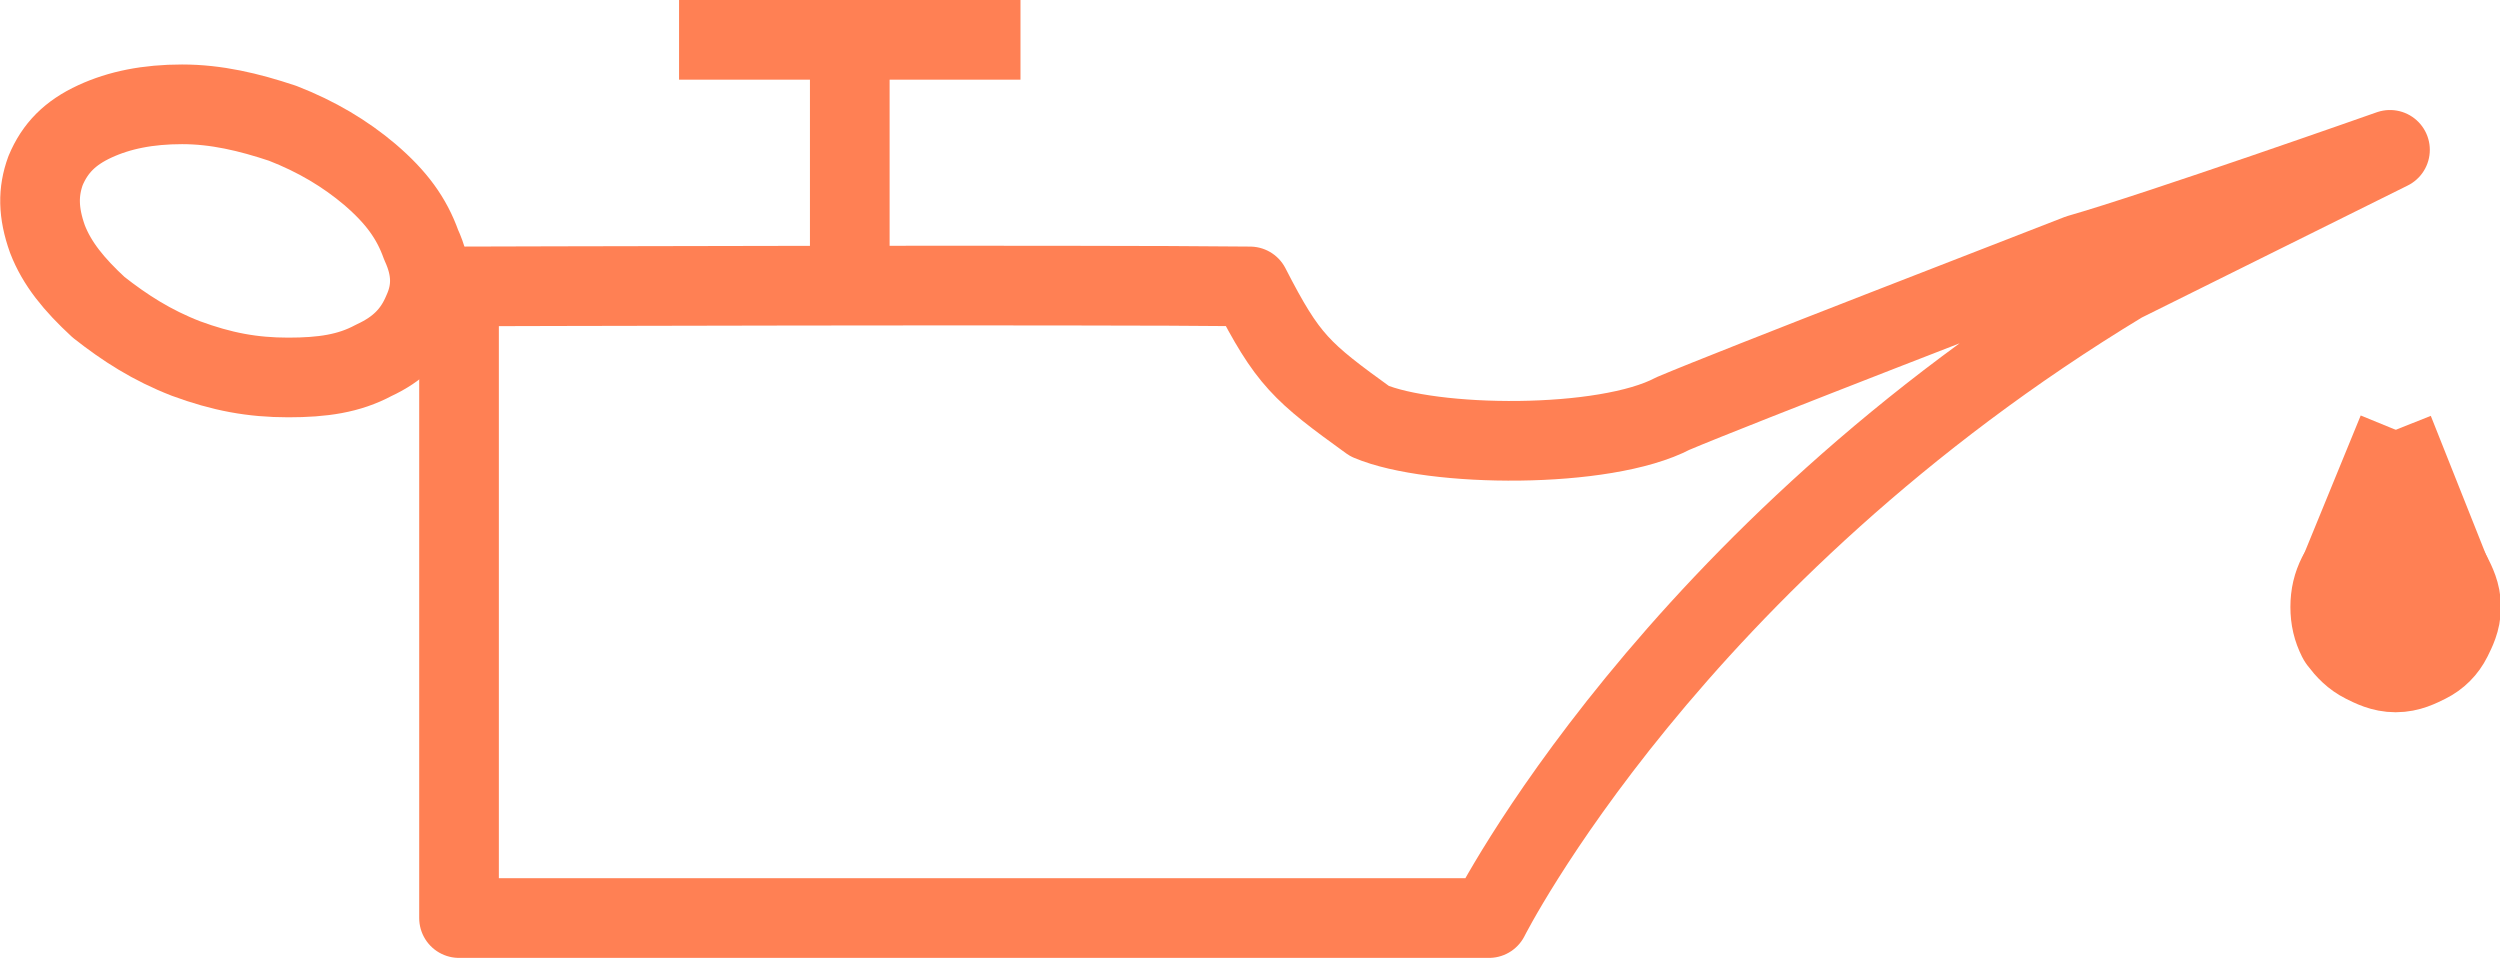 <?xml version="1.0" encoding="UTF-8"?>
<!DOCTYPE svg PUBLIC "-//W3C//DTD SVG 1.1//EN" "http://www.w3.org/Graphics/SVG/1.1/DTD/svg11.dtd">
<svg version="1.2" width="13.18mm" height="5.05mm" viewBox="12895 7253 1318 505" preserveAspectRatio="xMidYMid" fill-rule="evenodd" stroke-width="28.222" stroke-linejoin="round" xmlns="http://www.w3.org/2000/svg" xmlns:ooo="http://xml.openoffice.org/svg/export"     xml:space="preserve">
 <defs class="ClipPathGroup">
  <clipPath id="presentation_clip_path" clipPathUnits="userSpaceOnUse">
   <rect x="12895" y="7253" width="1318" height="505"/>
  </clipPath>
 </defs>
 <defs class="TextShapeIndex">
  <g ooo:slide="id1" ooo:id-list="id3 id4 id5 id6 id7 id8 id9"/>
 </defs>
 <defs class="EmbeddedBulletChars">
  <g id="bullet-char-template(57356)" transform="scale(0,-0)">
   <path d="M 580,1141 L 1163,571 580,0 -4,571 580,1141 Z"/>
  </g>
  <g id="bullet-char-template(57354)" transform="scale(0,-0)">
   <path d="M 8,1128 L 1137,1128 1137,0 8,0 8,1128 Z"/>
  </g>
  <g id="bullet-char-template(10146)" transform="scale(0,-0)">
   <path d="M 174,0 L 602,739 174,1481 1456,739 174,0 Z M 1358,739 L 309,1346 659,739 1358,739 Z"/>
  </g>
  <g id="bullet-char-template(10132)" transform="scale(0,-0)">
   <path d="M 2015,739 L 1276,0 717,0 1260,543 174,543 174,936 1260,936 717,1481 1274,1481 2015,739 Z"/>
  </g>
  <g id="bullet-char-template(10007)" transform="scale(0,-0)">
   <path d="M 0,-2 C -7,14 -16,27 -25,37 L 356,567 C 262,823 215,952 215,954 215,979 228,992 255,992 264,992 276,990 289,987 310,991 331,999 354,1012 L 381,999 492,748 772,1049 836,1024 860,1049 C 881,1039 901,1025 922,1006 886,937 835,863 770,784 769,783 710,716 594,584 L 774,223 C 774,196 753,168 711,139 L 727,119 C 717,90 699,76 672,76 641,76 570,178 457,381 L 164,-76 C 142,-110 111,-127 72,-127 30,-127 9,-110 8,-76 1,-67 -2,-52 -2,-32 -2,-23 -1,-13 0,-2 Z"/>
  </g>
  <g id="bullet-char-template(10004)" transform="scale(0,-0)">
   <path d="M 285,-33 C 182,-33 111,30 74,156 52,228 41,333 41,471 41,549 55,616 82,672 116,743 169,778 240,778 293,778 328,747 346,684 L 369,508 C 377,444 397,411 428,410 L 1163,1116 C 1174,1127 1196,1133 1229,1133 1271,1133 1292,1118 1292,1087 L 1292,965 C 1292,929 1282,901 1262,881 L 442,47 C 390,-6 338,-33 285,-33 Z"/>
  </g>
  <g id="bullet-char-template(9679)" transform="scale(0,-0)">
   <path d="M 813,0 C 632,0 489,54 383,161 276,268 223,411 223,592 223,773 276,916 383,1023 489,1130 632,1184 813,1184 992,1184 1136,1130 1245,1023 1353,916 1407,772 1407,592 1407,412 1353,268 1245,161 1136,54 992,0 813,0 Z"/>
  </g>
  <g id="bullet-char-template(8226)" transform="scale(0,-0)">
   <path d="M 346,457 C 273,457 209,483 155,535 101,586 74,649 74,723 74,796 101,859 155,911 209,963 273,989 346,989 419,989 480,963 531,910 582,859 608,796 608,723 608,648 583,586 532,535 482,483 420,457 346,457 Z"/>
  </g>
  <g id="bullet-char-template(8211)" transform="scale(0,-0)">
   <path d="M -4,459 L 1135,459 1135,606 -4,606 -4,459 Z"/>
  </g>
 </defs>
 <defs class="TextEmbeddedBitmaps"/>
 <g class="SlideGroup">
  <g>
   <g id="id1" class="Slide" clip-path="url(#presentation_clip_path)">
    <g class="Page">
     <g class="com.sun.star.drawing.ClosedBezierShape">
      <g id="id3">
       <rect class="BoundingBox" stroke="none" fill="none" x="13115" y="7312" width="1051" height="447"/>
       <path fill="none" stroke="rgb(255,128,84)" stroke-width="42" stroke-linejoin="miter" d="M 13617,7475 C 13581,7449 13574,7443 13554,7404 13468,7403 13137,7404 13137,7404 L 13137,7737 13680,7737 C 13680,7737 13776,7546 14014,7402 L 14155,7332 C 14155,7332 14033,7375 13991,7387 13963,7398 13810,7457 13777,7471 13741,7490 13650,7489 13617,7475 Z"/>
      </g>
     </g>
     <g class="com.sun.star.drawing.ClosedBezierShape">
      <g id="id4">
       <rect class="BoundingBox" stroke="none" fill="none" x="12895" y="7287" width="249" height="187"/>
       <path fill="none" stroke="rgb(255,128,84)" stroke-width="42" stroke-linejoin="miter" d="M 13118,7417 C 13113,7429 13105,7437 13092,7443 13079,7450 13065,7452 13047,7452 13028,7452 13012,7449 12993,7442 12975,7435 12961,7426 12947,7415 12934,7403 12925,7392 12920,7379 12915,7365 12915,7354 12919,7343 12924,7331 12932,7323 12945,7317 12958,7311 12973,7308 12991,7308 13009,7308 13026,7312 13044,7318 13062,7325 13077,7334 13090,7345 13104,7357 13112,7368 13117,7382 13123,7395 13123,7406 13118,7417 Z"/>
      </g>
     </g>
     <g class="com.sun.star.drawing.LineShape">
      <g id="id5">
       <rect class="BoundingBox" stroke="none" fill="none" x="13253" y="7253" width="181" height="43"/>
       <path fill="none" stroke="rgb(255,128,84)" stroke-width="42" stroke-linejoin="miter" d="M 13253,7274 L 13433,7274"/>
      </g>
     </g>
     <g class="com.sun.star.drawing.LineShape">
      <g id="id6">
       <rect class="BoundingBox" stroke="none" fill="none" x="13322" y="7277" width="43" height="120"/>
       <path fill="none" stroke="rgb(255,128,84)" stroke-width="42" stroke-linejoin="miter" d="M 13343,7277 L 13343,7396"/>
      </g>
     </g>
     <g class="com.sun.star.drawing.LineShape">
      <g id="id7">
       <rect class="BoundingBox" stroke="none" fill="none" x="14105" y="7472" width="75" height="100"/>
       <path fill="none" stroke="rgb(255,128,84)" stroke-width="42" stroke-linejoin="miter" d="M 14159,7480 L 14125,7563"/>
      </g>
     </g>
     <g class="com.sun.star.drawing.ClosedBezierShape">
      <g id="id8">
       <rect class="BoundingBox" stroke="none" fill="none" x="14102" y="7517" width="113" height="113"/>
       <path fill="rgb(221,72,20)" stroke="none" d="M 14184,7573 C 14184,7578 14182,7582 14180,7586 14178,7590 14175,7593 14171,7595 14167,7597 14163,7599 14158,7599 14153,7599 14149,7597 14145,7595 14141,7593 14138,7590 14135,7586 14133,7582 14132,7578 14132,7573 14132,7568 14133,7564 14135,7560 14138,7556 14141,7553 14145,7550 14149,7548 14153,7547 14158,7547 14163,7547 14167,7548 14171,7550 14175,7553 14178,7556 14180,7560 14182,7564 14184,7568 14184,7573 Z"/>
       <path fill="none" stroke="rgb(255,128,84)" stroke-width="59" stroke-linejoin="miter" d="M 14184,7573 C 14184,7578 14182,7582 14180,7586 14178,7590 14175,7593 14171,7595 14167,7597 14163,7599 14158,7599 14153,7599 14149,7597 14145,7595 14141,7593 14138,7590 14135,7586 14133,7582 14132,7578 14132,7573 14132,7568 14133,7564 14135,7560 14138,7556 14141,7553 14145,7550 14149,7548 14153,7547 14158,7547 14163,7547 14167,7548 14171,7550 14175,7553 14178,7556 14180,7560 14182,7564 14184,7568 14184,7573 Z"/>
      </g>
     </g>
     <g class="com.sun.star.drawing.LineShape">
      <g id="id9">
       <rect class="BoundingBox" stroke="none" fill="none" x="14137" y="7472" width="74" height="100"/>
       <path fill="none" stroke="rgb(255,128,84)" stroke-width="42" stroke-linejoin="miter" d="M 14157,7480 L 14190,7563"/>
      </g>
     </g>
    </g>
   </g>
  </g>
 </g>
</svg>